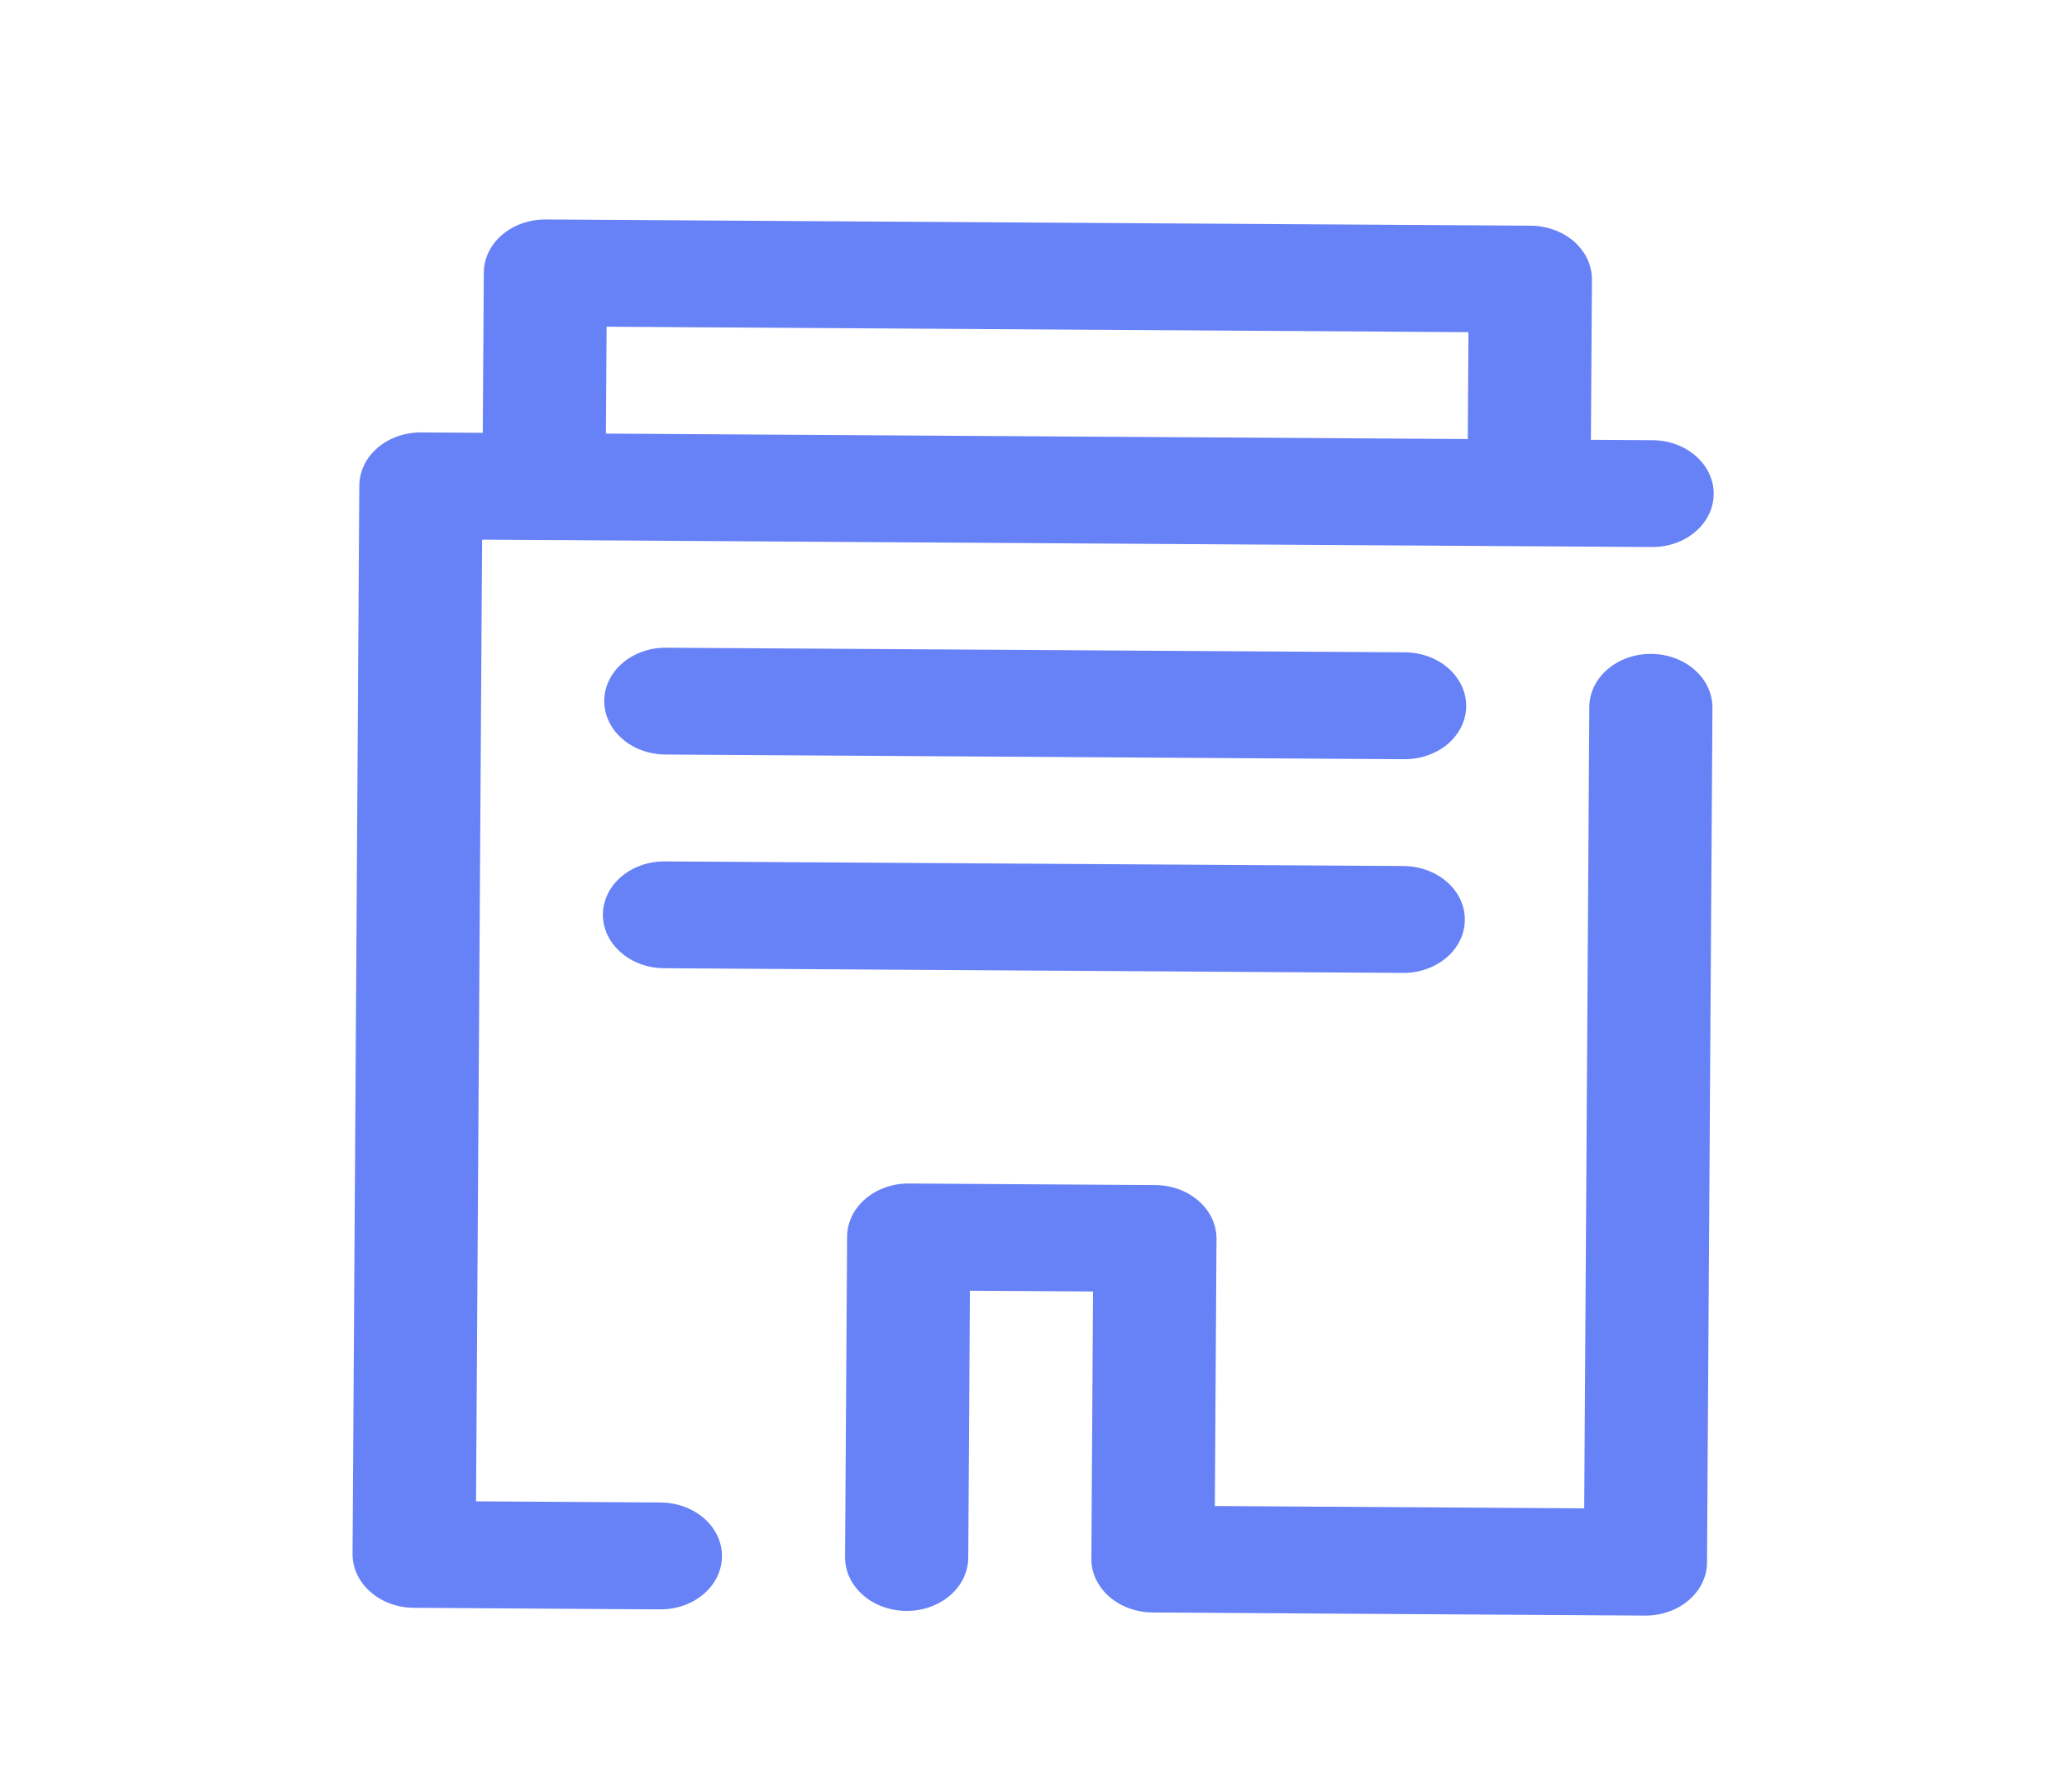 <svg width="30" height="26" viewBox="0 0 30 26" fill="none" xmlns="http://www.w3.org/2000/svg">
<path d="M9.59 21.803L6.909 21.786L6.997 7.831L23.974 7.938C24.211 7.94 24.439 7.86 24.607 7.715C24.776 7.571 24.871 7.374 24.872 7.169C24.874 6.963 24.781 6.765 24.614 6.619C24.448 6.472 24.221 6.389 23.984 6.388L23.09 6.382L23.105 4.056C23.106 3.851 23.013 3.653 22.847 3.506C22.68 3.36 22.453 3.277 22.216 3.275L7.92 3.185C7.683 3.184 7.455 3.264 7.287 3.408C7.118 3.553 7.023 3.749 7.022 3.955L7.007 6.281L6.114 6.275C5.877 6.273 5.649 6.354 5.48 6.498C5.312 6.642 5.217 6.839 5.215 7.045L5.117 22.55C5.116 22.756 5.209 22.954 5.376 23.1C5.542 23.247 5.769 23.33 6.006 23.331L9.58 23.354C9.817 23.355 10.045 23.275 10.213 23.131C10.382 22.986 10.477 22.79 10.478 22.584C10.48 22.378 10.387 22.181 10.22 22.034C10.053 21.888 9.827 21.805 9.59 21.803ZM8.804 4.741L21.313 4.82L21.303 6.371L8.794 6.292L8.804 4.741Z" fill="#6781F7"/>
<path d="M23.965 9.489C23.728 9.487 23.5 9.568 23.332 9.712C23.163 9.856 23.068 10.053 23.067 10.258L22.993 21.888L17.632 21.854L17.656 17.977C17.657 17.772 17.565 17.574 17.398 17.428C17.231 17.281 17.005 17.198 16.767 17.197L13.193 17.174C12.956 17.172 12.729 17.253 12.56 17.397C12.392 17.541 12.296 17.738 12.295 17.944L12.265 22.595C12.264 22.801 12.357 22.999 12.524 23.145C12.69 23.292 12.917 23.375 13.154 23.376C13.391 23.378 13.619 23.297 13.787 23.153C13.956 23.009 14.051 22.812 14.053 22.607L14.077 18.73L15.864 18.741L15.84 22.618C15.838 22.823 15.931 23.021 16.098 23.168C16.265 23.314 16.491 23.397 16.728 23.399L23.877 23.444C24.114 23.445 24.342 23.365 24.51 23.221C24.679 23.076 24.774 22.88 24.775 22.674L24.854 10.27C24.855 10.064 24.762 9.866 24.595 9.72C24.429 9.573 24.202 9.49 23.965 9.489Z" fill="#6781F7"/>
<path d="M20.391 9.466L9.668 9.399C9.431 9.397 9.204 9.477 9.035 9.622C8.867 9.766 8.771 9.963 8.77 10.168C8.769 10.374 8.861 10.572 9.028 10.718C9.195 10.865 9.422 10.948 9.659 10.949L20.381 11.017C20.618 11.018 20.846 10.938 21.015 10.794C21.183 10.649 21.279 10.453 21.28 10.247C21.281 10.042 21.188 9.844 21.021 9.697C20.855 9.551 20.628 9.468 20.391 9.466Z" fill="#6781F7"/>
<path d="M20.372 12.567L9.649 12.5C9.412 12.498 9.184 12.579 9.016 12.723C8.847 12.867 8.752 13.064 8.75 13.269C8.749 13.475 8.842 13.673 9.009 13.819C9.175 13.966 9.402 14.049 9.639 14.05L20.362 14.118C20.599 14.12 20.827 14.039 20.995 13.895C21.164 13.751 21.259 13.554 21.26 13.348C21.262 13.143 21.169 12.945 21.002 12.799C20.835 12.652 20.609 12.569 20.372 12.567Z" fill="#6781F7"/>
</svg>
